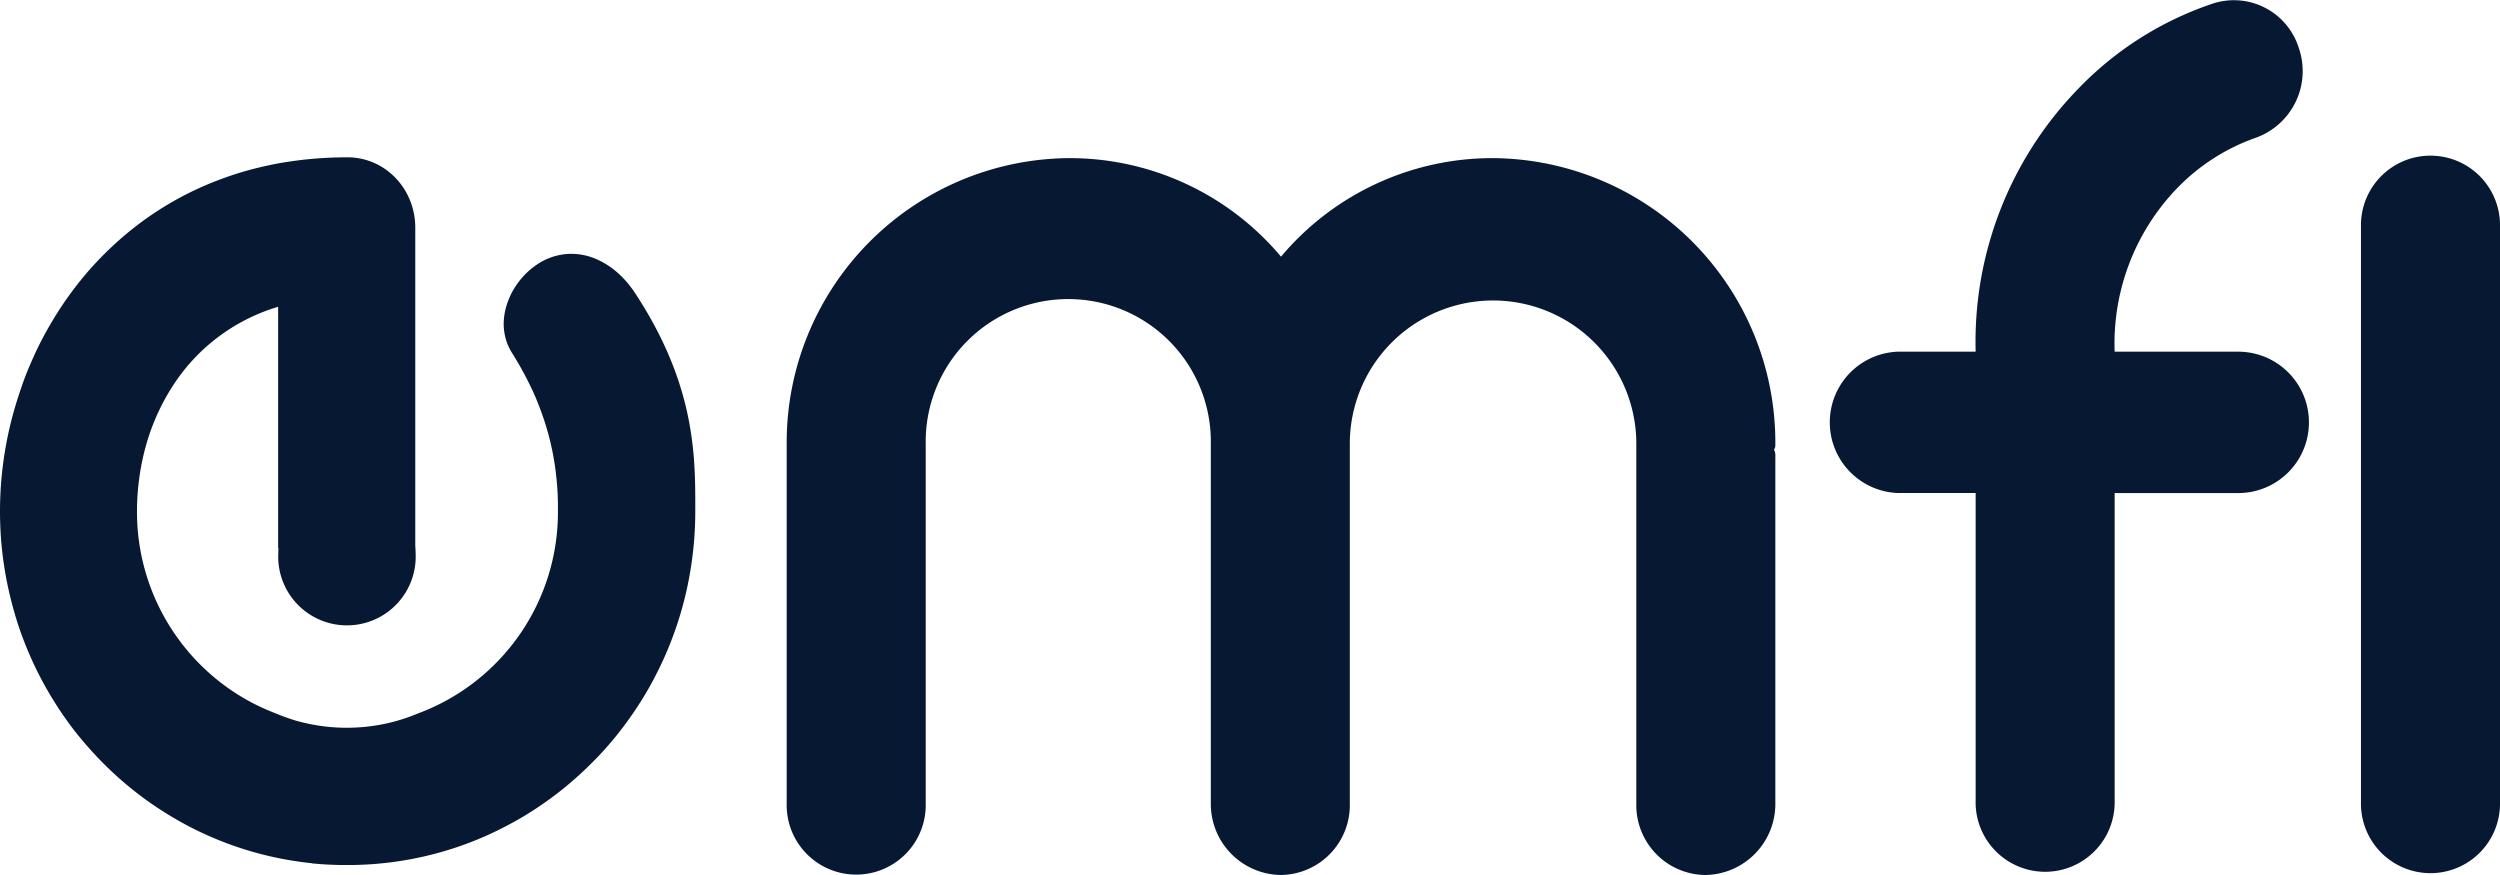 <svg xmlns="http://www.w3.org/2000/svg" width="80" height="28" viewBox="0 0 80 28">
  <path id="emfi_blue" data-name="emfi blue" d="M52.362,25.715V14.2a4.584,4.584,0,1,0-9.168,0V25.715A2.235,2.235,0,0,1,40.993,28a2.273,2.273,0,0,1-2.247-2.285V14.2a4.562,4.562,0,1,0-9.123,0V25.715a2.225,2.225,0,1,1-4.449,0V14.2A9.1,9.1,0,0,1,34.207,5.06a8.831,8.831,0,0,1,6.786,3.153A8.831,8.831,0,0,1,47.778,5.06,9.1,9.1,0,0,1,56.811,14.2c0,.091,0,.137-.045.183a.417.417,0,0,1,.045.228v11.1A2.273,2.273,0,0,1,54.564,28,2.235,2.235,0,0,1,52.362,25.715Zm23.189-.046V7.253a2.225,2.225,0,1,1,4.449,0V25.669a2.225,2.225,0,1,1-4.449,0Zm-12.33-.046V15.777H60.749a2.263,2.263,0,0,1,0-4.524h2.472A11.611,11.611,0,0,1,66.5,2.844a10.673,10.673,0,0,1,4.224-2.7,2.175,2.175,0,0,1,2.831,1.371A2.267,2.267,0,0,1,72.208,4.4a6.5,6.5,0,0,0-2.562,1.645,7.161,7.161,0,0,0-1.977,5.209h3.955a2.262,2.262,0,0,1,0,4.524H67.669v9.847a2.225,2.225,0,1,1-4.449,0Zm-53.241,2a10.937,10.937,0,0,1-2.173-.449c-.345-.109-.689-.237-1.022-.38s-.657-.3-.972-.476-.621-.363-.917-.566-.582-.421-.856-.651-.538-.475-.789-.73-.492-.526-.717-.8S2.093,23,1.895,22.7s-.386-.615-.556-.934-.328-.654-.467-.99S.605,20.086.5,19.734s-.2-.721-.273-1.087S.095,17.9.057,17.521,0,16.747,0,16.36c0-.34.015-.685.045-1.027s.076-.687.136-1.027.136-.684.226-1.018.2-.673.314-1,.255-.657.4-.973.314-.635.49-.937.372-.606.576-.891.43-.571.661-.836A10.723,10.723,0,0,1,3.6,7.877a10.4,10.4,0,0,1,.83-.7A10.272,10.272,0,0,1,6.336,6.036c.173-.08.35-.155.528-.225s.364-.138.548-.2.377-.12.568-.172.391-.1.588-.143.4-.081.608-.113.417-.06.628-.082.431-.039.648-.05.444-.017.667-.017a2.126,2.126,0,0,1,.437.045,2.093,2.093,0,0,1,.407.13,2.138,2.138,0,0,1,.369.206,2.183,2.183,0,0,1,.321.274,2.239,2.239,0,0,1,.265.333,2.271,2.271,0,0,1,.2.384,2.32,2.32,0,0,1,.127.426,2.4,2.4,0,0,1,.044.46V17.484c.007.073.011.148.011.223a2.2,2.2,0,1,1-4.395,0q0-.089.007-.176H8.9V9.817a6.067,6.067,0,0,0-3.422,2.612,7.022,7.022,0,0,0-.827,1.9,7.709,7.709,0,0,0-.2,1.012,7.822,7.822,0,0,0-.067,1.02A6.9,6.9,0,0,0,7.04,21.825a6.8,6.8,0,0,0,1.776,1c.175.074.356.14.538.2s.373.105.562.144.387.069.582.089a5.943,5.943,0,0,0,1.194,0c.194-.019.388-.049.578-.087s.375-.086.558-.142.36-.121.535-.194a6.869,6.869,0,0,0,4.491-6.471c0-.235,0-.552-.035-.923-.016-.189-.038-.377-.065-.561-.031-.207-.07-.416-.116-.62-.05-.225-.111-.451-.18-.673-.075-.241-.162-.483-.258-.72-.1-.255-.222-.511-.351-.761-.137-.267-.291-.535-.457-.8a1.728,1.728,0,0,1-.208-.463,1.78,1.78,0,0,1-.066-.485,2.04,2.04,0,0,1,.1-.608,2.363,2.363,0,0,1,.267-.569,2.486,2.486,0,0,1,.409-.488,2.337,2.337,0,0,1,.523-.365,1.963,1.963,0,0,1,.831-.205,2,2,0,0,1,.8.154,2.553,2.553,0,0,1,.714.45,3.09,3.09,0,0,1,.31.316,3.409,3.409,0,0,1,.271.367c.226.345.433.695.617,1.039.173.325.331.655.467.982.128.305.242.616.338.924.089.285.167.577.23.868a10.716,10.716,0,0,1,.218,1.567c.033.482.036.93.036,1.347h0v.221c0,.387-.019.778-.058,1.161s-.095.756-.169,1.127-.166.731-.275,1.087-.234.7-.375,1.041-.3.669-.47.99-.358.633-.559.934-.415.593-.642.872-.468.548-.719.8-.517.5-.791.73-.563.449-.857.651-.6.393-.917.566-.642.334-.971.476-.676.271-1.02.38a10.927,10.927,0,0,1-3.3.508A11.144,11.144,0,0,1,9.98,27.628Z" fill="#071932"/>
</svg>
